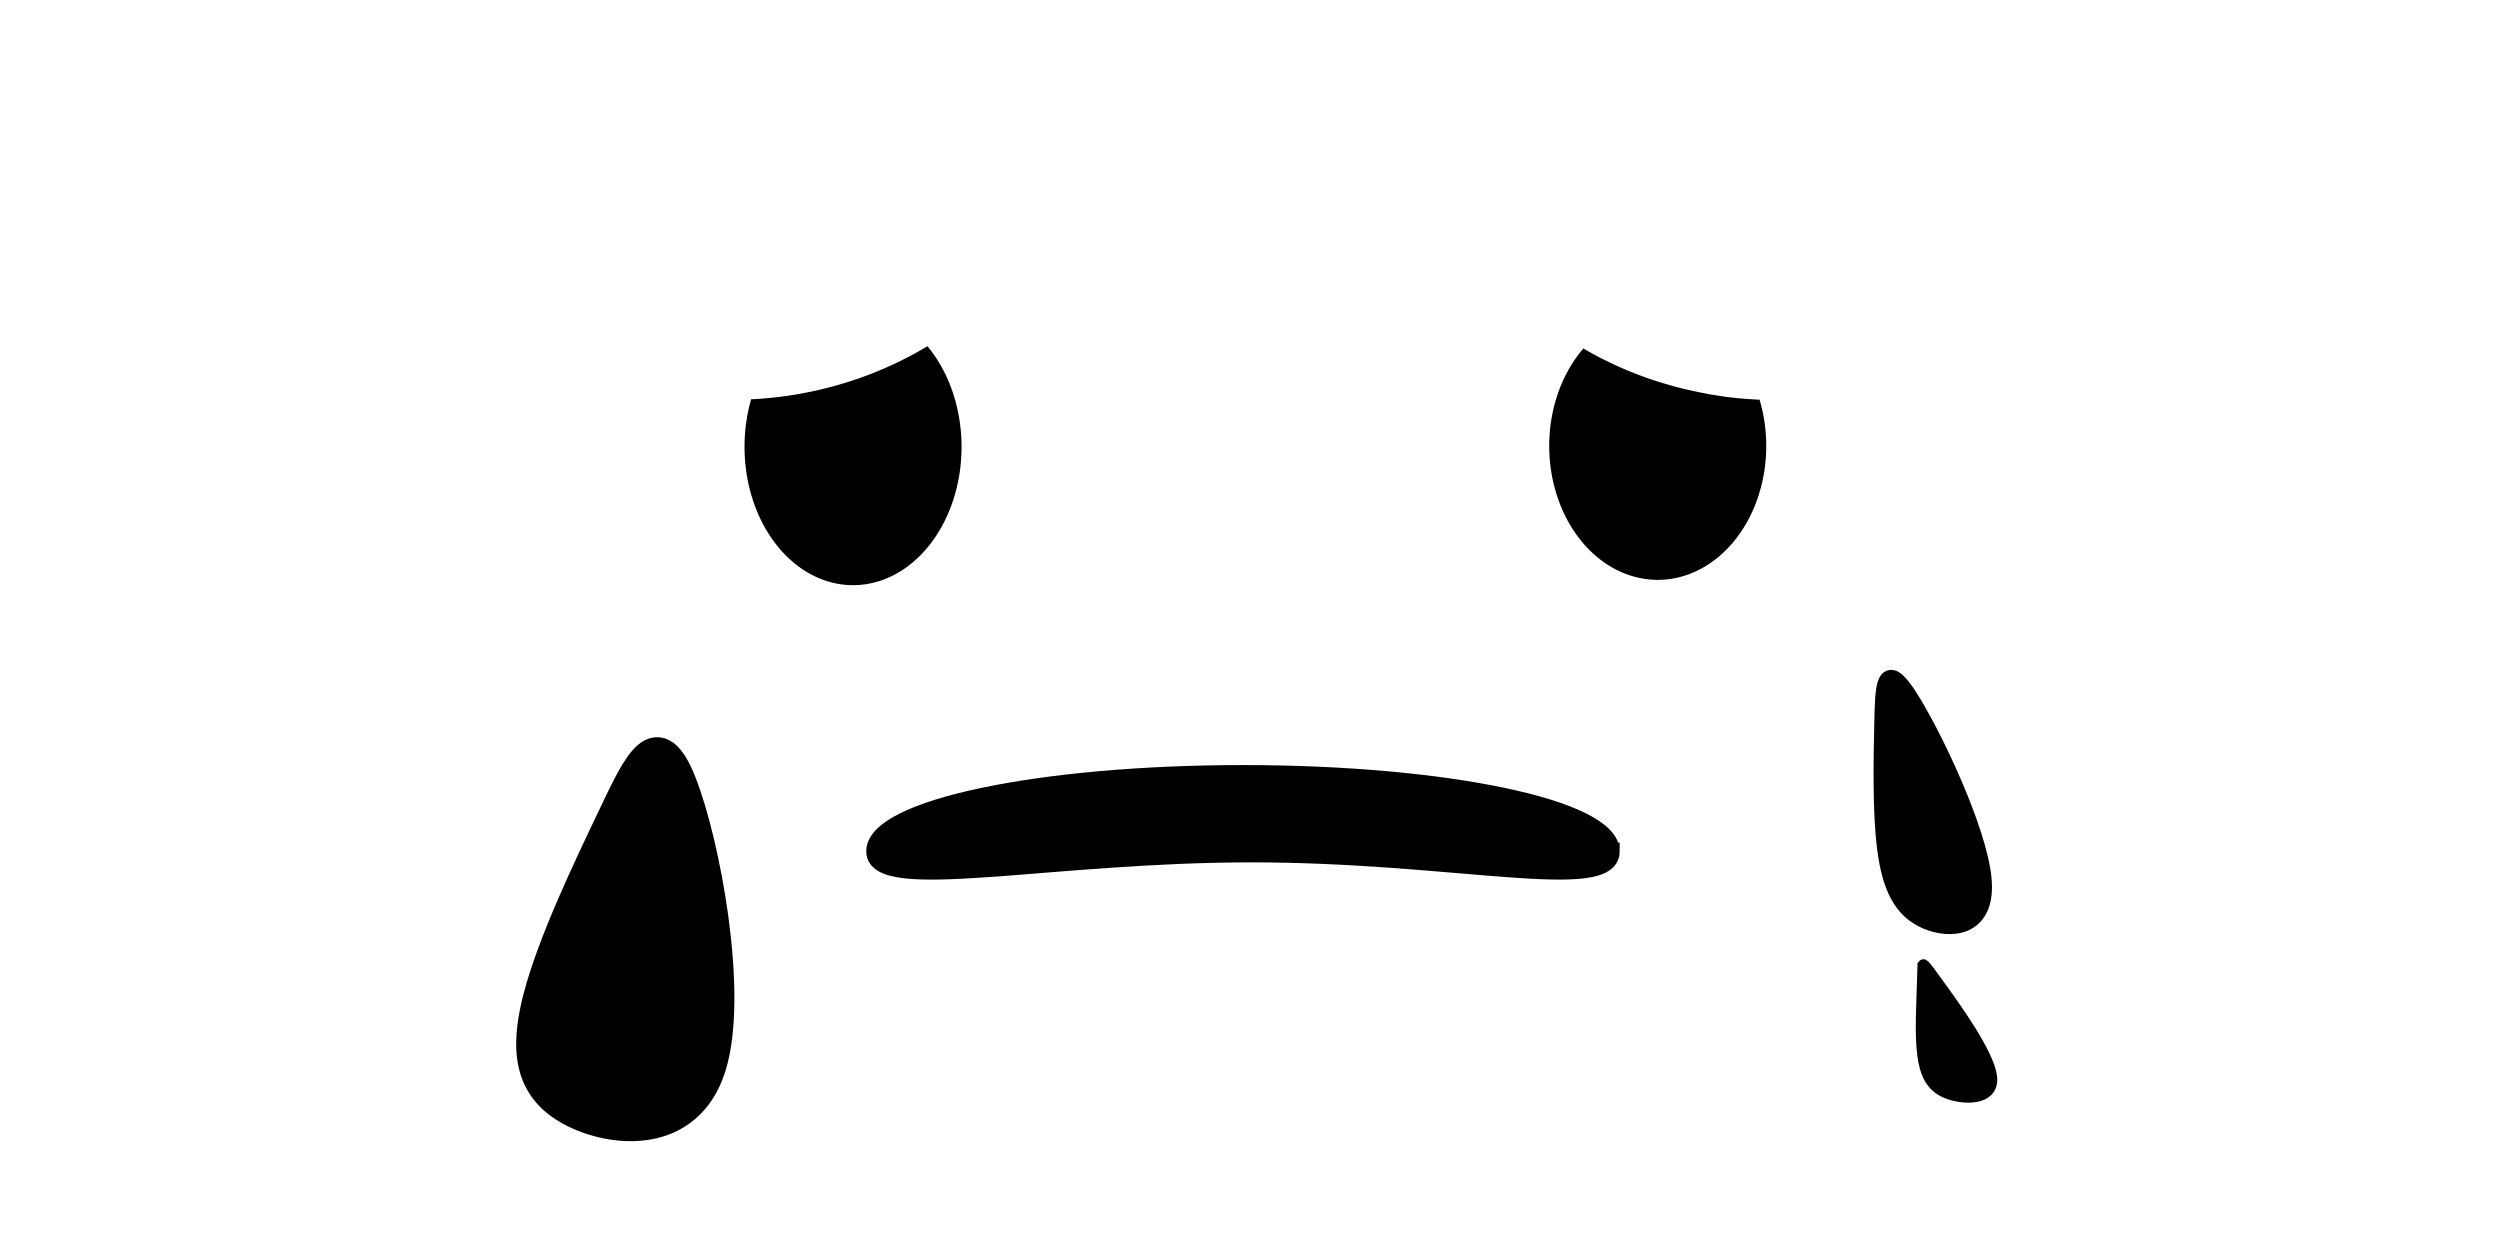 <?xml version="1.0" encoding="UTF-8" standalone="no"?>
<svg
   xmlns:dc="http://purl.org/dc/elements/1.1/"
   xmlns:cc="http://creativecommons.org/ns#"
   xmlns:rdf="http://www.w3.org/1999/02/22-rdf-syntax-ns#"
   xmlns:svg="http://www.w3.org/2000/svg"
   xmlns="http://www.w3.org/2000/svg"
   xmlns:sodipodi="http://sodipodi.sourceforge.net/DTD/sodipodi-0.dtd"
   xmlns:inkscape="http://www.inkscape.org/namespaces/inkscape"
   width="128"
   height="64"
   viewBox="0 0 33.867 16.933"
   version="1.1"
   id="svg8"
   inkscape:version="1.0.2-2 (e86c870879, 2021-01-15)"
   sodipodi:docname="ze_calor_3.svg"
   inkscape:export-filename="C:\Users\Ari\Documents\GitHub\PI3_2022_1\imagens PI3\ze_calor_3.png"
   inkscape:export-xdpi="96"
   inkscape:export-ydpi="96">
  <defs
     id="defs2">
    <inkscape:path-effect
       effect="bspline"
       id="path-effect89"
       is_visible="true"
       lpeversion="1"
       weight="33.333"
       steps="2"
       helper_size="0"
       apply_no_weight="true"
       apply_with_weight="true"
       only_selected="false" />
    <inkscape:path-effect
       effect="bspline"
       id="path-effect85"
       is_visible="true"
       lpeversion="1"
       weight="33.333"
       steps="2"
       helper_size="0"
       apply_no_weight="true"
       apply_with_weight="true"
       only_selected="false" />
    <inkscape:path-effect
       effect="bspline"
       id="path-effect81"
       is_visible="true"
       lpeversion="1"
       weight="33.333"
       steps="2"
       helper_size="0"
       apply_no_weight="true"
       apply_with_weight="true"
       only_selected="false" />
    <inkscape:path-effect
       effect="spiro"
       id="path-effect77"
       is_visible="true"
       lpeversion="1" />
    <inkscape:path-effect
       effect="spiro"
       id="path-effect73"
       is_visible="true"
       lpeversion="1" />
    <inkscape:path-effect
       effect="bspline"
       id="path-effect1120"
       is_visible="true"
       lpeversion="1"
       weight="33.333"
       steps="2"
       helper_size="0"
       apply_no_weight="true"
       apply_with_weight="true"
       only_selected="false" />
    <inkscape:path-effect
       effect="bspline"
       id="path-effect1118"
       is_visible="true"
       lpeversion="1"
       weight="33.333"
       steps="2"
       helper_size="0"
       apply_no_weight="true"
       apply_with_weight="true"
       only_selected="false" />
    <inkscape:path-effect
       effect="bspline"
       id="path-effect1116"
       is_visible="true"
       lpeversion="1"
       weight="33.333"
       steps="2"
       helper_size="0"
       apply_no_weight="true"
       apply_with_weight="true"
       only_selected="false" />
    <inkscape:path-effect
       effect="bspline"
       id="path-effect1114"
       is_visible="true"
       lpeversion="1"
       weight="33.333"
       steps="2"
       helper_size="0"
       apply_no_weight="true"
       apply_with_weight="true"
       only_selected="false" />
    <inkscape:path-effect
       effect="bspline"
       id="path-effect1112"
       is_visible="true"
       lpeversion="1"
       weight="33.333"
       steps="2"
       helper_size="0"
       apply_no_weight="true"
       apply_with_weight="true"
       only_selected="false" />
    <inkscape:path-effect
       effect="bspline"
       id="path-effect852"
       is_visible="true"
       lpeversion="1"
       weight="33.333"
       steps="2"
       helper_size="0"
       apply_no_weight="true"
       apply_with_weight="true"
       only_selected="false" />
    <inkscape:path-effect
       effect="bspline"
       id="path-effect843"
       is_visible="true"
       lpeversion="1"
       weight="33.333"
       steps="2"
       helper_size="0"
       apply_no_weight="true"
       apply_with_weight="true"
       only_selected="false" />
    <inkscape:path-effect
       effect="bspline"
       id="path-effect835"
       is_visible="true"
       lpeversion="1"
       weight="33.333"
       steps="2"
       helper_size="0"
       apply_no_weight="true"
       apply_with_weight="true"
       only_selected="false" />
    <inkscape:path-effect
       effect="bspline"
       id="path-effect850"
       is_visible="true"
       lpeversion="1"
       weight="33.333"
       steps="2"
       helper_size="0"
       apply_no_weight="true"
       apply_with_weight="true"
       only_selected="false" />
    <inkscape:path-effect
       effect="bspline"
       id="path-effect854"
       is_visible="true"
       lpeversion="1"
       weight="33.333"
       steps="2"
       helper_size="0"
       apply_no_weight="true"
       apply_with_weight="true"
       only_selected="false" />
    <inkscape:path-effect
       effect="bspline"
       id="path-effect858"
       is_visible="true"
       lpeversion="1"
       weight="33.333"
       steps="2"
       helper_size="0"
       apply_no_weight="true"
       apply_with_weight="true"
       only_selected="false" />
    <inkscape:path-effect
       effect="bspline"
       id="path-effect863"
       is_visible="true"
       lpeversion="1"
       weight="33.333"
       steps="2"
       helper_size="0"
       apply_no_weight="true"
       apply_with_weight="true"
       only_selected="false" />
    <inkscape:path-effect
       effect="bspline"
       id="path-effect880"
       is_visible="true"
       lpeversion="1"
       weight="33.333"
       steps="2"
       helper_size="0"
       apply_no_weight="true"
       apply_with_weight="true"
       only_selected="false" />
    <inkscape:path-effect
       effect="bspline"
       id="path-effect884"
       is_visible="true"
       lpeversion="1"
       weight="33.333"
       steps="2"
       helper_size="0"
       apply_no_weight="true"
       apply_with_weight="true"
       only_selected="false" />
    <inkscape:path-effect
       effect="bspline"
       id="path-effect896"
       is_visible="true"
       lpeversion="1"
       weight="33.333"
       steps="2"
       helper_size="0"
       apply_no_weight="true"
       apply_with_weight="true"
       only_selected="false" />
    <inkscape:path-effect
       effect="bspline"
       id="path-effect898"
       is_visible="true"
       lpeversion="1"
       weight="33.333"
       steps="2"
       helper_size="0"
       apply_no_weight="true"
       apply_with_weight="true"
       only_selected="false" />
    <inkscape:path-effect
       effect="bspline"
       id="path-effect906"
       is_visible="true"
       lpeversion="1"
       weight="33.333"
       steps="2"
       helper_size="0"
       apply_no_weight="true"
       apply_with_weight="true"
       only_selected="false" />
    <inkscape:path-effect
       effect="bspline"
       id="path-effect908"
       is_visible="true"
       lpeversion="1"
       weight="33.333"
       steps="2"
       helper_size="0"
       apply_no_weight="true"
       apply_with_weight="true"
       only_selected="false" />
    <inkscape:path-effect
       effect="bspline"
       id="path-effect916"
       is_visible="true"
       lpeversion="1"
       weight="33.333"
       steps="2"
       helper_size="0"
       apply_no_weight="true"
       apply_with_weight="true"
       only_selected="false" />
    <inkscape:path-effect
       effect="bspline"
       id="path-effect918"
       is_visible="true"
       lpeversion="1"
       weight="33.333"
       steps="2"
       helper_size="0"
       apply_no_weight="true"
       apply_with_weight="true"
       only_selected="false" />
    <inkscape:path-effect
       effect="bspline"
       id="path-effect926"
       is_visible="true"
       lpeversion="1"
       weight="33.333"
       steps="2"
       helper_size="0"
       apply_no_weight="true"
       apply_with_weight="true"
       only_selected="false" />
    <inkscape:path-effect
       effect="bspline"
       id="path-effect928"
       is_visible="true"
       lpeversion="1"
       weight="33.333"
       steps="2"
       helper_size="0"
       apply_no_weight="true"
       apply_with_weight="true"
       only_selected="false" />
    <inkscape:path-effect
       effect="bspline"
       id="path-effect936"
       is_visible="true"
       lpeversion="1"
       weight="33.333"
       steps="2"
       helper_size="0"
       apply_no_weight="true"
       apply_with_weight="true"
       only_selected="false" />
    <inkscape:path-effect
       effect="bspline"
       id="path-effect938"
       is_visible="true"
       lpeversion="1"
       weight="33.333"
       steps="2"
       helper_size="0"
       apply_no_weight="true"
       apply_with_weight="true"
       only_selected="false" />
  </defs>
  <sodipodi:namedview
     id="base"
     pagecolor="#ffffff"
     bordercolor="#666666"
     borderopacity="1.0"
     inkscape:pageopacity="0.0"
     inkscape:pageshadow="2"
     inkscape:zoom="5.6"
     inkscape:cx="34.732302"
     inkscape:cy="36.377346"
     inkscape:document-units="px"
     inkscape:current-layer="layer1"
     inkscape:document-rotation="0"
     showgrid="false"
     units="px"
     inkscape:window-width="1366"
     inkscape:window-height="705"
     inkscape:window-x="-8"
     inkscape:window-y="-8"
     inkscape:window-maximized="1">
    <inkscape:grid
       type="xygrid"
       id="grid864" />
  </sodipodi:namedview>
  <g
     inkscape:label="Layer 1"
     inkscape:groupmode="layer"
     id="layer1">
    <rect
       style="fill:#ffffff;fill-rule:evenodd;stroke-width:0.265"
       id="rect14"
       width="33.867"
       height="16.933"
       x="5.567627e-07"
       y="2.7838135e-07"
       sodipodi:insensitive="true" />
    <path
       id="path860"
       style="fill:#000000;fill-rule:evenodd;stroke-width:0.246"
       d="m 10.176,5.407 a 1.47,1.874 0 0 0 -0.09,0.646 1.47,1.874 0 0 0 1.47,1.874 1.47,1.874 0 0 0 1.47,-1.874 1.47,1.874 0 0 0 -0.463,-1.364 2.066,3.286 76.288 0 1 -0.022,0.014 2.066,3.286 76.288 0 1 -0.068,0.04 2.066,3.286 76.288 0 1 -0.069,0.039 2.066,3.286 76.288 0 1 -0.07,0.038 2.066,3.286 76.288 0 1 -0.05,0.026 2.066,3.286 76.288 0 1 -0.072,0.036 2.066,3.286 76.288 0 1 -0.072,0.036 2.066,3.286 76.288 0 1 -0.074,0.034 2.066,3.286 76.288 0 1 -0.074,0.033 2.066,3.286 76.288 0 1 -0.075,0.032 2.066,3.286 76.288 0 1 -0.076,0.031 2.066,3.286 76.288 0 1 -0.077,0.03 2.066,3.286 76.288 0 1 -0.078,0.029 2.066,3.286 76.288 0 1 -0.079,0.028 2.066,3.286 76.288 0 1 -0.079,0.026 2.066,3.286 76.288 0 1 -0.08,0.025 2.066,3.286 76.288 0 1 -0.08,0.024 2.066,3.286 76.288 0 1 -0.08,0.023 2.066,3.286 76.288 0 1 -0.081,0.021 2.066,3.286 76.288 0 1 -0.081,0.02 2.066,3.286 76.288 0 1 -0.082,0.019 2.066,3.286 76.288 0 1 -0.082,0.017 2.066,3.286 76.288 0 1 -0.082,0.016 2.066,3.286 76.288 0 1 -0.082,0.015 2.066,3.286 76.288 0 1 -0.082,0.013 2.066,3.286 76.288 0 1 -0.082,0.012 2.066,3.286 76.288 0 1 -0.082,0.011 2.066,3.286 76.288 0 1 -0.082,0.009 2.066,3.286 76.288 0 1 -0.082,0.008 2.066,3.286 76.288 0 1 -0.082,0.007 2.066,3.286 76.288 0 1 -0.082,0.005 2.066,3.286 76.288 0 1 -0.049,0.002 z" />
    <path
       id="path870"
       style="fill:#000000;fill-rule:evenodd;stroke-width:0.242"
       d="m 23.837,5.416 a 1.47,1.814 0 0 1 0.09,0.625 1.47,1.814 0 0 1 -1.47,1.814 1.47,1.814 0 0 1 -1.47,-1.814 1.47,1.814 0 0 1 0.463,-1.321 3.281,2.004 12.781 0 0 0.022,0.013 3.281,2.004 12.781 0 0 0.068,0.039 3.281,2.004 12.781 0 0 0.069,0.038 3.281,2.004 12.781 0 0 0.07,0.037 3.281,2.004 12.781 0 0 0.05,0.025 3.281,2.004 12.781 0 0 0.072,0.035 3.281,2.004 12.781 0 0 0.072,0.035 3.281,2.004 12.781 0 0 0.074,0.033 3.281,2.004 12.781 0 0 0.074,0.032 3.281,2.004 12.781 0 0 0.075,0.031 3.281,2.004 12.781 0 0 0.076,0.03 3.281,2.004 12.781 0 0 0.077,0.029 3.281,2.004 12.781 0 0 0.078,0.028 3.281,2.004 12.781 0 0 0.079,0.027 3.281,2.004 12.781 0 0 0.079,0.025 3.281,2.004 12.781 0 0 0.08,0.024 3.281,2.004 12.781 0 0 0.08,0.023 3.281,2.004 12.781 0 0 0.08,0.022 3.281,2.004 12.781 0 0 0.081,0.02 3.281,2.004 12.781 0 0 0.081,0.019 3.281,2.004 12.781 0 0 0.082,0.018 3.281,2.004 12.781 0 0 0.082,0.017 3.281,2.004 12.781 0 0 0.082,0.016 3.281,2.004 12.781 0 0 0.082,0.014 3.281,2.004 12.781 0 0 0.082,0.013 3.281,2.004 12.781 0 0 0.082,0.012 3.281,2.004 12.781 0 0 0.082,0.01 3.281,2.004 12.781 0 0 0.082,0.009 3.281,2.004 12.781 0 0 0.082,0.007 3.281,2.004 12.781 0 0 0.082,0.006 3.281,2.004 12.781 0 0 0.082,0.005 3.281,2.004 12.781 0 0 0.049,0.002 z" />
    <path
       id="path68"
       style="fill:#000000;fill-rule:evenodd;stroke:#000000;stroke-width:0.234"
       d="m 21.825,11.532 c 0,0.58 -2.117,0.033 -4.871,0.033 -2.754,0 -5.102,0.547 -5.102,-0.033 0,-0.58 2.232,-1.051 4.986,-1.051 2.754,0 4.986,0.47 4.986,1.051 z"
       sodipodi:nodetypes="sssss" />
    <path
       style="fill:#000000;stroke:#000000;stroke-width:0.42px;stroke-linecap:butt;stroke-linejoin:miter;stroke-opacity:1"
       d="M 9.222,10.597 C 8.905,9.808 8.668,10.304 8.314,11.047 7.96,11.789 7.487,12.778 7.295,13.519 7.103,14.26 7.191,14.753 7.744,15.048 8.297,15.342 9.316,15.438 9.626,14.449 9.937,13.46 9.539,11.386 9.222,10.597 Z"
       id="path79"
       inkscape:path-effect="#path-effect81"
       inkscape:original-d="m 9.1419058,9.3122457 c -0.2364434,0.496256 -0.4734446,0.9922213 -0.7101722,1.4882133 -0.4720409,0.989022 -0.943944,1.977843 -1.4163974,2.966614 0.087917,0.493208 0.1755651,0.986178 0.2629248,1.478794 1.0186674,0.09612 2.0372514,0.192033 3.055812,0.287752 C 9.9368619,13.459597 9.5395324,11.386114 9.1419058,9.3122457 Z"
       sodipodi:nodetypes="cccccc" />
    <path
       style="fill:#000000;stroke:#000000;stroke-width:0.241px;stroke-linecap:butt;stroke-linejoin:miter;stroke-opacity:1"
       d="M 25.848,9.429 C 25.53,8.942 25.522,9.286 25.511,9.802 c -0.011,0.516 -0.026,1.202 0.04,1.703 0.066,0.501 0.213,0.815 0.539,0.958 0.326,0.144 0.832,0.117 0.769,-0.556 -0.062,-0.673 -0.693,-1.991 -1.011,-2.478 z"
       id="path83"
       inkscape:path-effect="#path-effect85"
       inkscape:original-d="m 25.536941,8.5971603 c -0.0071,0.3446293 -0.01452,0.6891181 -0.0218,1.0336004 -0.01453,0.6869073 -0.02904,1.3736703 -0.04382,2.0604493 0.146766,0.31421 0.293344,0.628289 0.43971,0.942164 0.505662,-0.02655 1.011244,-0.05322 1.516772,-0.08002 -0.630252,-1.318897 -1.260445,-2.6374322 -1.890862,-3.9561937 z"
       sodipodi:nodetypes="cccccc" />
    <path
       style="fill:#000000;stroke:#000000;stroke-width:0.139px;stroke-linecap:butt;stroke-linejoin:miter;stroke-opacity:1"
       d="m 26.044,13.108 c -0.003,0.081 -0.008,0.242 -0.015,0.483 -0.008,0.241 -0.018,0.562 0.029,0.796 0.047,0.234 0.15,0.381 0.381,0.448 0.23,0.067 0.588,0.055 0.544,-0.26 -0.044,-0.315 -0.489,-0.931 -0.712,-1.239 -0.223,-0.308 -0.223,-0.308 -0.225,-0.228 z"
       id="path87"
       inkscape:path-effect="#path-effect89"
       inkscape:original-d="m 26.046398,13.027102 c -0.005,0.16115 -0.01026,0.322233 -0.0154,0.483314 -0.01027,0.321199 -0.02052,0.642331 -0.03096,0.963471 0.103701,0.146925 0.207268,0.293789 0.310686,0.440558 0.357285,-0.01241 0.714514,-0.02489 1.071705,-0.03741 -0.445322,-0.616721 -0.890597,-1.233271 -1.336031,-1.849928 z"
       sodipodi:nodetypes="cccccc" />
  </g>
</svg>
